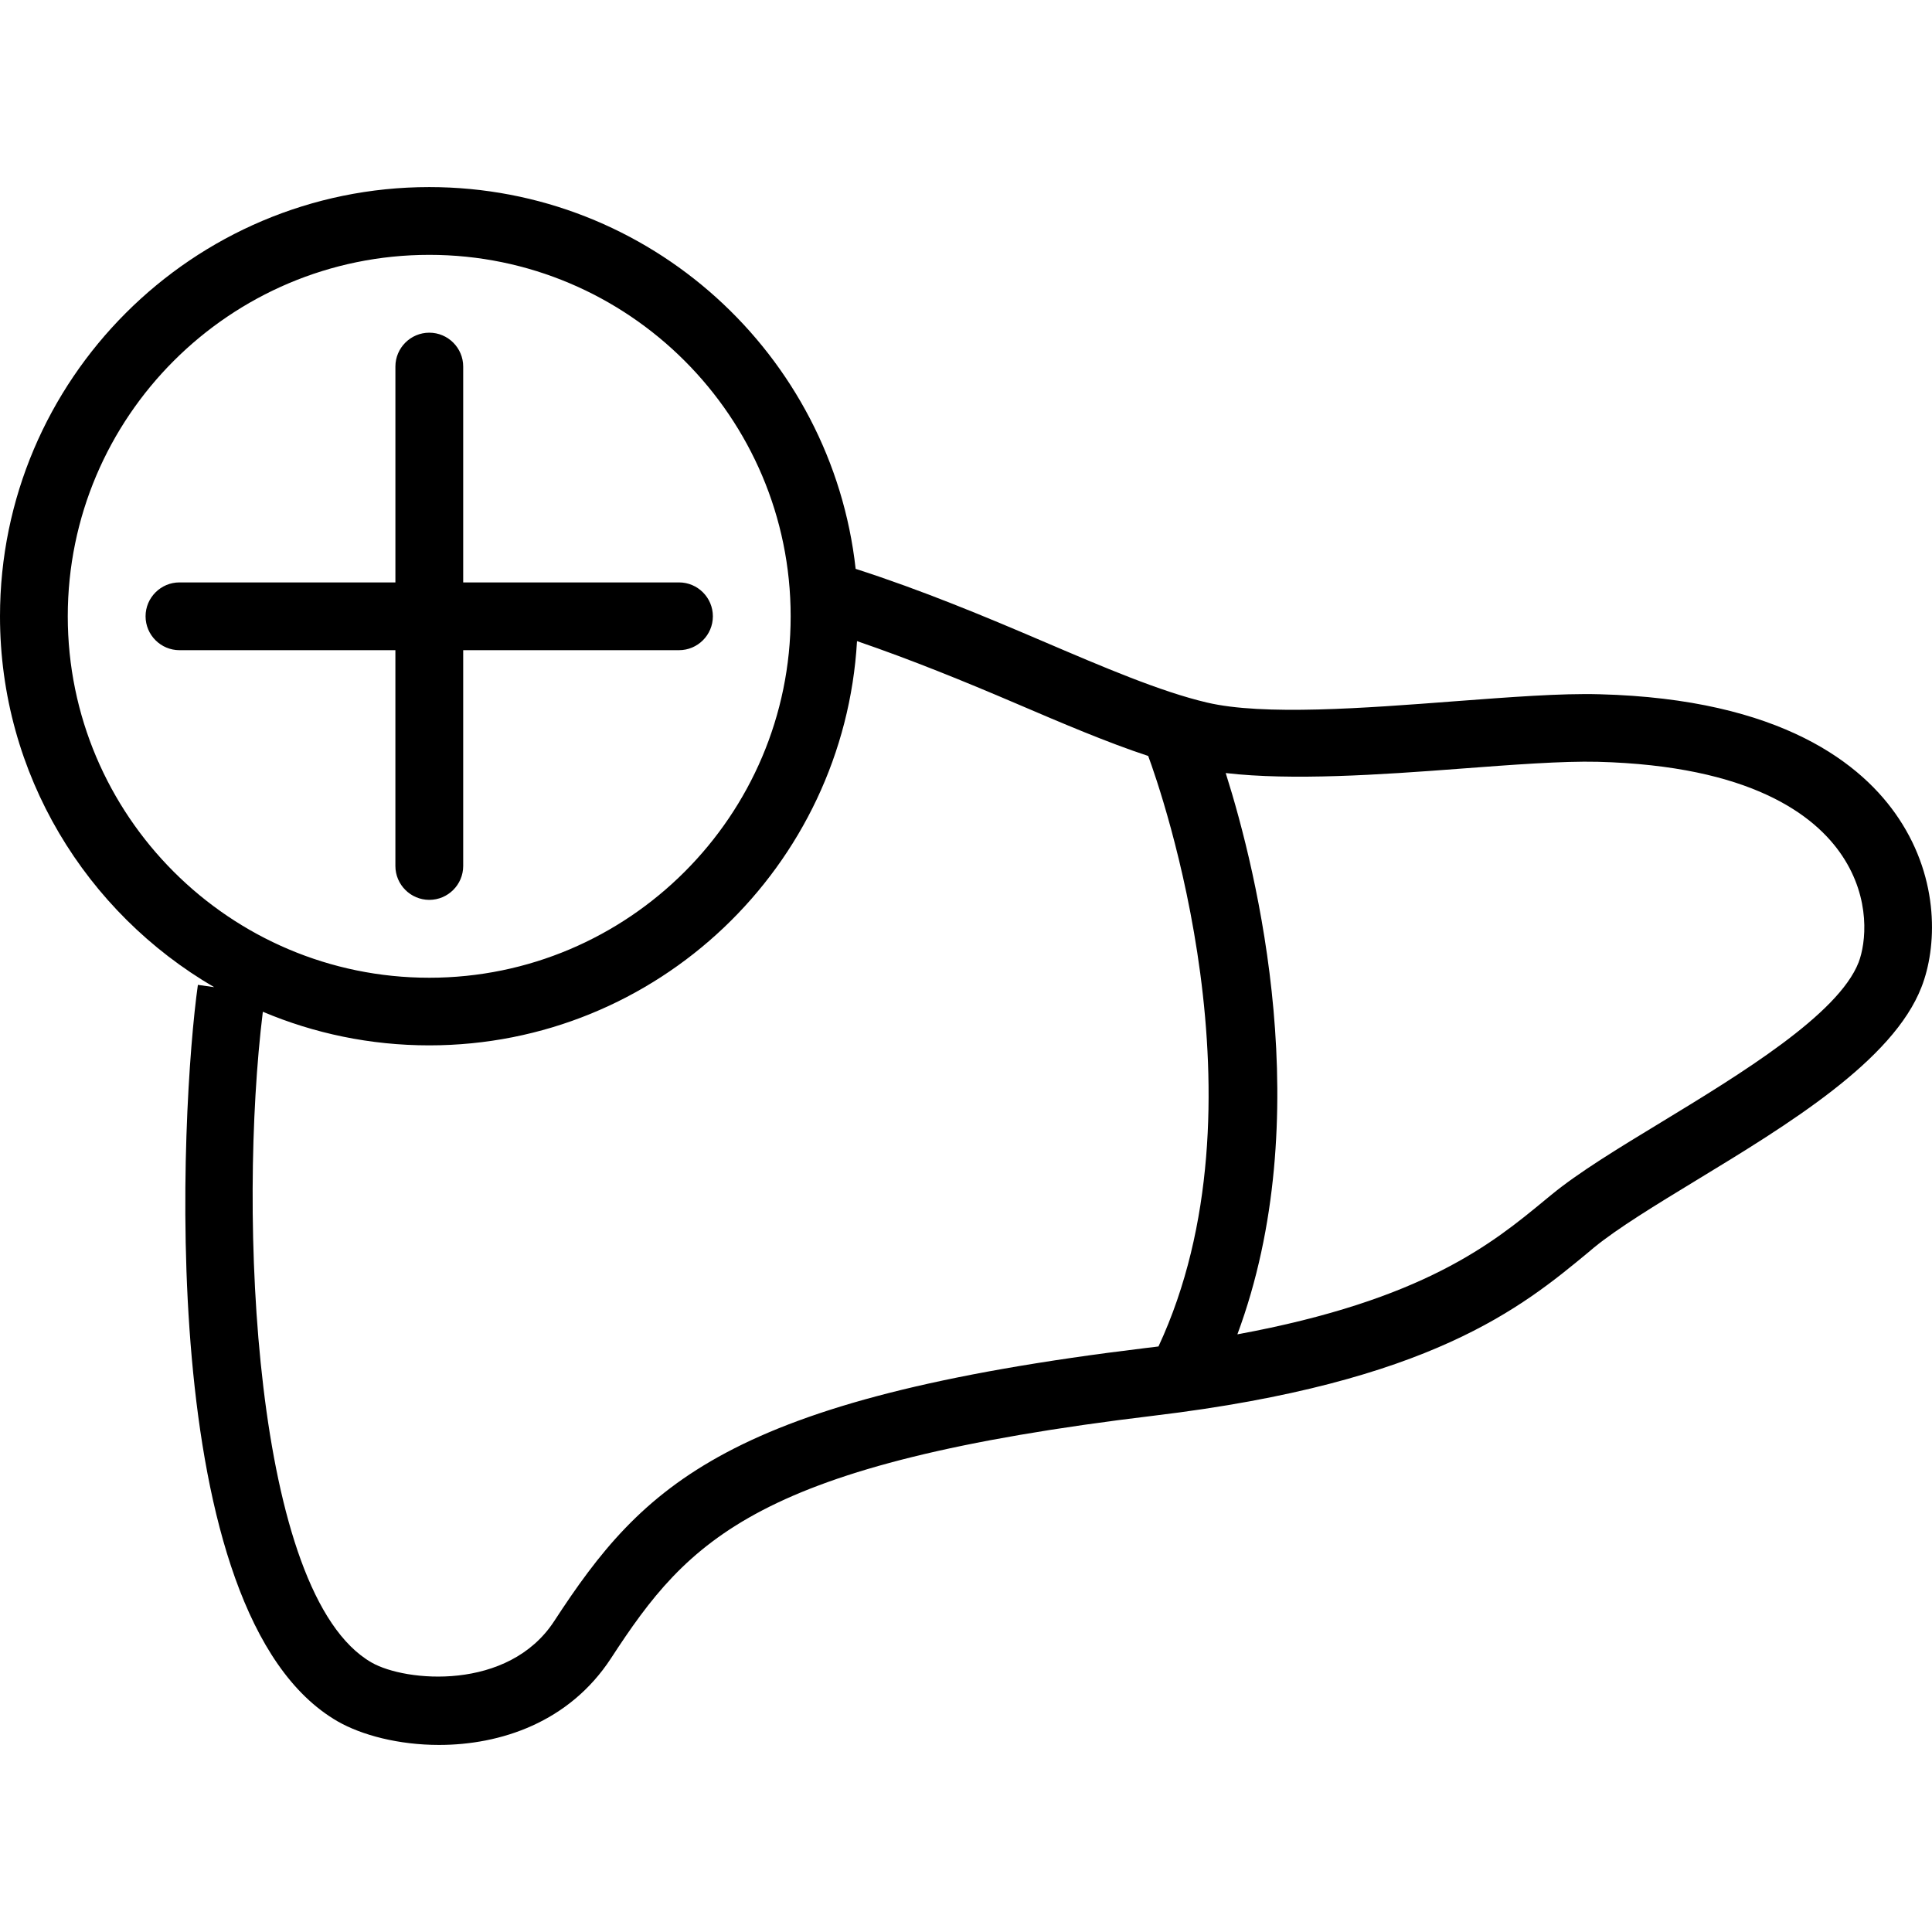 <?xml version="1.0" encoding="iso-8859-1"?>
<!-- Generator: Adobe Illustrator 16.0.0, SVG Export Plug-In . SVG Version: 6.00 Build 0)  -->
<!DOCTYPE svg PUBLIC "-//W3C//DTD SVG 1.1//EN" "http://www.w3.org/Graphics/SVG/1.1/DTD/svg11.dtd">
<svg version="1.1" id="Capa_1" xmlns="http://www.w3.org/2000/svg" xmlns:xlink="http://www.w3.org/1999/xlink" x="0px" y="0px"
	 width="159.729px" height="159.729px" viewBox="0 0 159.729 159.729" style="enable-background:new 0 0 159.729 159.729;"
	 xml:space="preserve">
<g>
	<path d="M156.981,67.669c-2.966-4.468-9.67-9.875-24.723-10.271c-3.218-0.091-7.453,0.241-11.99,0.58
		c-7.414,0.567-15.833,1.207-20.492,0.102c-3.835-0.9-8.569-2.93-13.598-5.081c-4.673-2-9.957-4.208-15.437-5.968
		c-1.961-17.729-17.012-31.564-35.25-31.564C15.924,15.467,0,31.387,0,50.952c0,13.083,7.132,24.509,17.708,30.663l-1.347-0.191
		c-1.411,9.951-3.787,52.063,11.565,60.897c1.984,1.136,5.042,1.942,8.372,1.942c5.059,0,10.748-1.852,14.217-7.163
		c6.427-9.861,12.035-16.111,44.917-20.062c22.874-2.746,30.396-8.963,35.874-13.493l0.48-0.405c1.956-1.598,5.112-3.523,8.46-5.559
		c7.619-4.631,16.253-9.884,18.616-15.977C160.127,78.37,160.389,72.788,156.981,67.669z M5.603,50.952
		c0-16.479,13.41-29.882,29.889-29.882c16.468,0,29.876,13.409,29.876,29.882c0,16.476-13.408,29.883-29.876,29.883
		C19.008,80.835,5.603,67.434,5.603,50.952z M45.818,134.028c-3.793,5.812-12.31,5.028-15.102,3.419
		c-9.815-5.636-11.038-37.154-8.986-53.8c4.23,1.789,8.881,2.779,13.756,2.779c18.865,0,34.299-14.82,35.368-33.422
		c4.534,1.557,8.897,3.338,13.106,5.138c3.861,1.653,7.563,3.234,10.968,4.358c1.041,2.802,10.15,28.852,0.85,48.818
		c-0.346,0.044-0.663,0.093-1.018,0.125C60.134,115.632,53.163,122.771,45.818,134.028z M153.661,79.565
		c-1.686,4.317-9.795,9.247-16.309,13.21c-3.534,2.145-6.859,4.164-9.114,6.024l-0.494,0.405
		c-4.315,3.562-10.025,8.278-25.443,11.113c6.636-17.86,1.653-38.151-0.965-46.405c5.456,0.634,12.723,0.147,19.362-0.359
		c4.359-0.329,8.479-0.643,11.396-0.572c12.667,0.331,17.972,4.41,20.213,7.773C154.693,74.338,154.268,77.979,153.661,79.565z
		 M35.492,74.397c-1.541,0-2.803-1.255-2.803-2.802V53.754H14.837c-1.539,0-2.802-1.253-2.802-2.802
		c0-1.545,1.263-2.801,2.802-2.801h17.853V30.306c0-1.548,1.262-2.801,2.803-2.801c1.539,0,2.802,1.253,2.802,2.801v17.845h17.84
		c1.546,0,2.802,1.256,2.802,2.801c0,1.549-1.256,2.802-2.802,2.802h-17.84v17.841C38.294,73.147,37.031,74.397,35.492,74.397z"/>
</g>
<g>
</g>
<g>
</g>
<g>
</g>
<g>
</g>
<g>
</g>
<g>
</g>
<g>
</g>
<g>
</g>
<g>
</g>
<g>
</g>
<g>
</g>
<g>
</g>
<g>
</g>
<g>
</g>
<g>
</g>
</svg>
